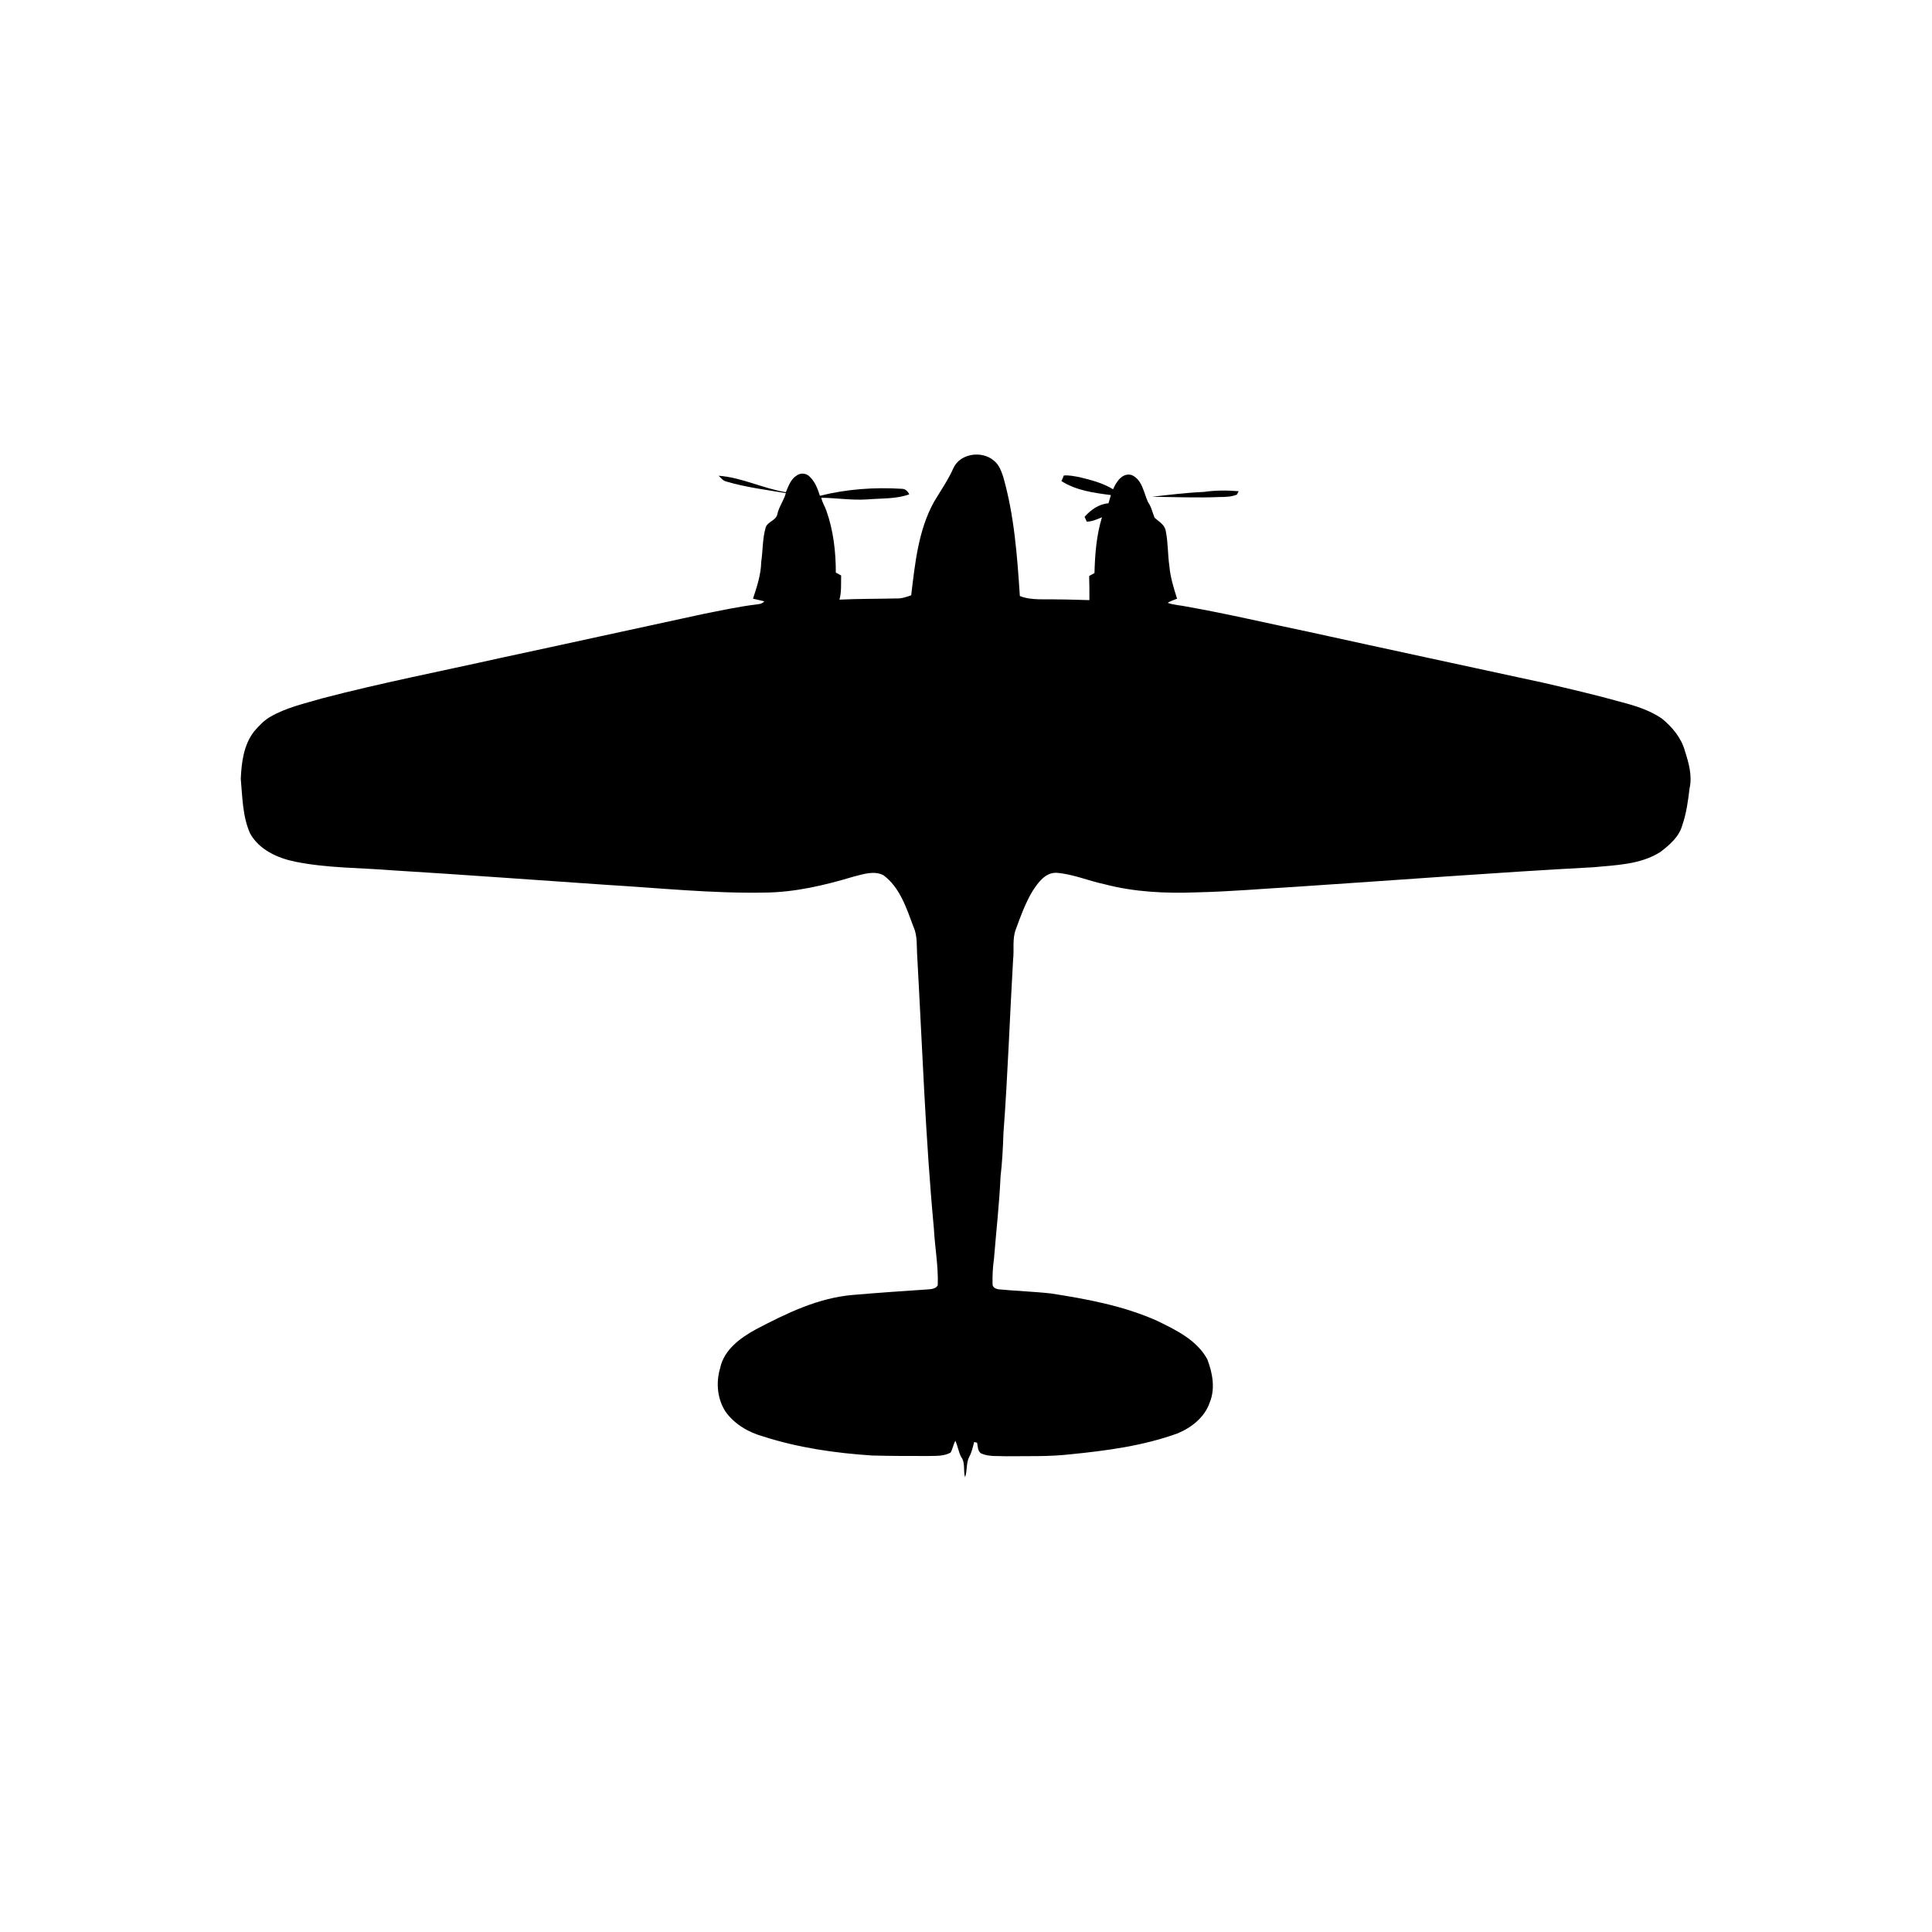 <?xml version="1.0" encoding="utf-8"?>
<!-- Generator: Adobe Illustrator 26.0.2, SVG Export Plug-In . SVG Version: 6.00 Build 0)  -->
<svg version="1.2" baseProfile="tiny" xmlns="http://www.w3.org/2000/svg" xmlns:xlink="http://www.w3.org/1999/xlink" x="0px"
	 y="0px" width="800px" height="800px" viewBox="0 0 800 800" overflow="visible" xml:space="preserve">
<g id="bg">
</g>
<g id="scans" display="none">
</g>
<g id="icons">
</g>
<g id="planes">
	<g id="_x23_000000ff_00000163753595232061760930000008293000072558348208_">
		<path d="M394.8,193.8c2.8-6.1,11.8-7.3,16.7-3.1c2.1,1.6,3.1,4.3,3.9,6.7c4.6,16.1,5.8,32.8,6.9,49.4c4.8,1.9,10.1,1.2,15.2,1.4
			c4.5,0,9.1,0.2,13.6,0.3c0-3.3,0-6.6-0.1-10c0.7-0.4,1.5-0.8,2.2-1.2c0.2-7.8,0.8-15.6,3.1-23.1c-2,0.8-4.1,1.8-6.3,1.8
			c-0.2-0.5-0.7-1.5-0.9-2c2.6-2.9,5.9-5.3,9.9-5.6c0.3-1.1,0.7-2.3,1-3.4c-7-0.9-14.4-1.9-20.5-5.8c0.4-0.8,0.7-1.5,1-2.3
			c2.2-0.2,4.4,0.3,6.6,0.7c4.8,1.2,9.6,2.4,13.8,5c1.3-3,3.8-7,7.7-5.9c4.4,1.9,5,7.4,6.8,11.3c1.4,1.9,1.8,4.3,2.7,6.4
			c1.8,1.6,4.2,2.9,4.6,5.4c1,4.8,0.8,9.7,1.5,14.5c0.4,4.7,1.8,9.2,3.2,13.6c-1.3,0.5-2.7,1-3.9,1.7c2.6,1,5.3,1,8,1.6
			c17,3,33.8,7,50.7,10.5c32.3,7.1,64.5,14,96.8,21c10.8,2.5,21.6,5,32.3,8c5.8,1.5,11.8,3.4,16.8,6.8c4.3,3.5,8.1,8,9.6,13.5
			c1.6,5,3.1,10.3,1.9,15.5c-0.6,5.1-1.3,10.3-3,15.2c-1.3,4.8-5.3,8.2-9.1,11.1c-8.2,5.2-18.2,5.4-27.6,6.3
			c-41.1,2.2-82.2,5.4-123.3,8.1c-13.7,0.8-27.3,2-41,2.3c-12.9,0.5-25.9-0.1-38.4-3.4c-6.6-1.4-13-4.2-19.8-4.7
			c-4.6-0.1-7.5,4-9.8,7.5c-3,5-5,10.5-7,16c-1.5,4-0.6,8.3-1.1,12.5c-1.4,24-2.2,48-4,71.9c-0.2,6-0.5,12-1.2,17.9
			c-0.5,11.3-1.8,22.6-2.7,33.9c-0.5,3.5-0.7,7-0.6,10.6c-0.1,1.5,1.6,2.1,2.8,2.2c7.1,0.7,14.3,0.9,21.4,1.7
			c14.9,2.3,30,5.1,43.9,11.3c7.8,3.8,16.4,7.9,20.8,15.9c2.2,5.7,3.4,12.2,1,18c-2.1,6.1-7.5,10.3-13.2,12.7
			c-14.3,5.2-29.5,7.2-44.5,8.7c-8.8,1-17.7,0.7-26.6,0.8c-3.5-0.2-7.1,0.3-10.4-1.2c-1.4-1-1.3-2.9-1.6-4.4
			c-0.3-0.1-0.9-0.2-1.2-0.3c-0.6,2.1-1,4.3-2.1,6.2c-1.3,2.6-0.7,5.7-1.7,8.4c-0.8-2.8,0.2-6-1.6-8.4c-1.1-2.1-1.4-4.5-2.4-6.7
			c-0.9,1.6-1.1,3.4-2,4.9c-2.9,1.6-6.3,1.3-9.4,1.4c-7.7,0-15.4,0-23-0.2c-15.3-1-30.6-3.2-45.2-7.9c-6.1-1.7-11.9-5.1-15.6-10.3
			c-3.4-5.3-4-12-2.2-18c1.6-7.7,8.5-12.6,14.9-16.1c12.6-6.6,25.7-13,40.1-14.2c10.4-0.9,20.8-1.6,31.2-2.3
			c1.4-0.1,3.2-0.3,3.9-1.7c0.3-7.9-1.2-15.7-1.6-23.5c-3.5-37.5-4.8-75.2-6.9-112.8c-0.3-4,0.2-8.2-1.5-12
			c-2.9-7.7-5.6-16.4-12.5-21.5c-3.9-2-8.4-0.4-12.4,0.6c-12,3.6-24.3,6.5-36.8,6.6c-21.8,0.4-43.6-1.9-65.4-3.2
			c-29.5-2-59-4.2-88.5-6c-13.5-1.1-27.2-0.9-40.5-3.6c-7.3-1.5-14.8-4.9-18.6-11.6c-3.2-7.1-3.2-15.1-3.9-22.7
			c0.3-6.8,1.2-14.1,5.5-19.6c1.9-2.2,3.9-4.4,6.4-5.9c6.7-4,14.3-5.6,21.7-7.8c24.4-6.4,49.1-11.2,73.7-16.7
			c28-6,56-12.2,83.9-18.2c7.6-1.5,15.3-3.2,23-4.1c1-0.1,1.9-0.4,2.6-1.2c-1.5-0.4-3.1-0.7-4.7-1.1c1.6-4.9,3.3-9.9,3.4-15.2
			c0.7-4.7,0.5-9.5,1.8-14.1c0.7-2.7,4.5-3,4.9-5.8c0.7-3.1,2.7-5.6,3.5-8.6c-8.2-1.4-16.5-2.4-24.6-4.8c-1.4-0.3-2.3-1.5-3.2-2.4
			c9.6,0.7,18.4,5.3,27.8,6.8c1.1-2.5,2-5.4,4.5-6.9c1.6-1.2,4-1,5.4,0.5c2.2,2.1,3.3,5,4.2,7.9c11.1-2.8,22.6-3.6,33.9-2.9
			c1.5,0,2.5,1,3.1,2.3c-5.6,2-11.6,1.6-17.5,2.1c-6.3,0.4-12.6-0.6-18.9-0.7c0.3,1.9,1.5,3.6,2.1,5.4c2.9,8.2,3.9,17,3.9,25.6
			c0.7,0.4,1.5,0.8,2.2,1.2c-0.1,3.3,0.2,6.8-0.7,10c7.9-0.4,15.7-0.3,23.6-0.5c2.1,0.1,4.1-0.6,6.1-1.3c1.6-13.1,2.9-26.8,9.4-38.6
			C389.4,203.3,392.6,198.8,394.8,193.8z"/>
		<path d="M498.4,203.7c4.8-0.7,9.6-0.7,14.5-0.3c-0.2,0.3-0.5,1-0.7,1.4c-2.2,0.9-4.7,1-7,1c-9.4,0.4-18.8,0-28.2-0.1
			C484.1,204.9,491.3,204,498.4,203.7z"/>
	</g>
</g>
<g id="scratch">
</g>
</svg>
